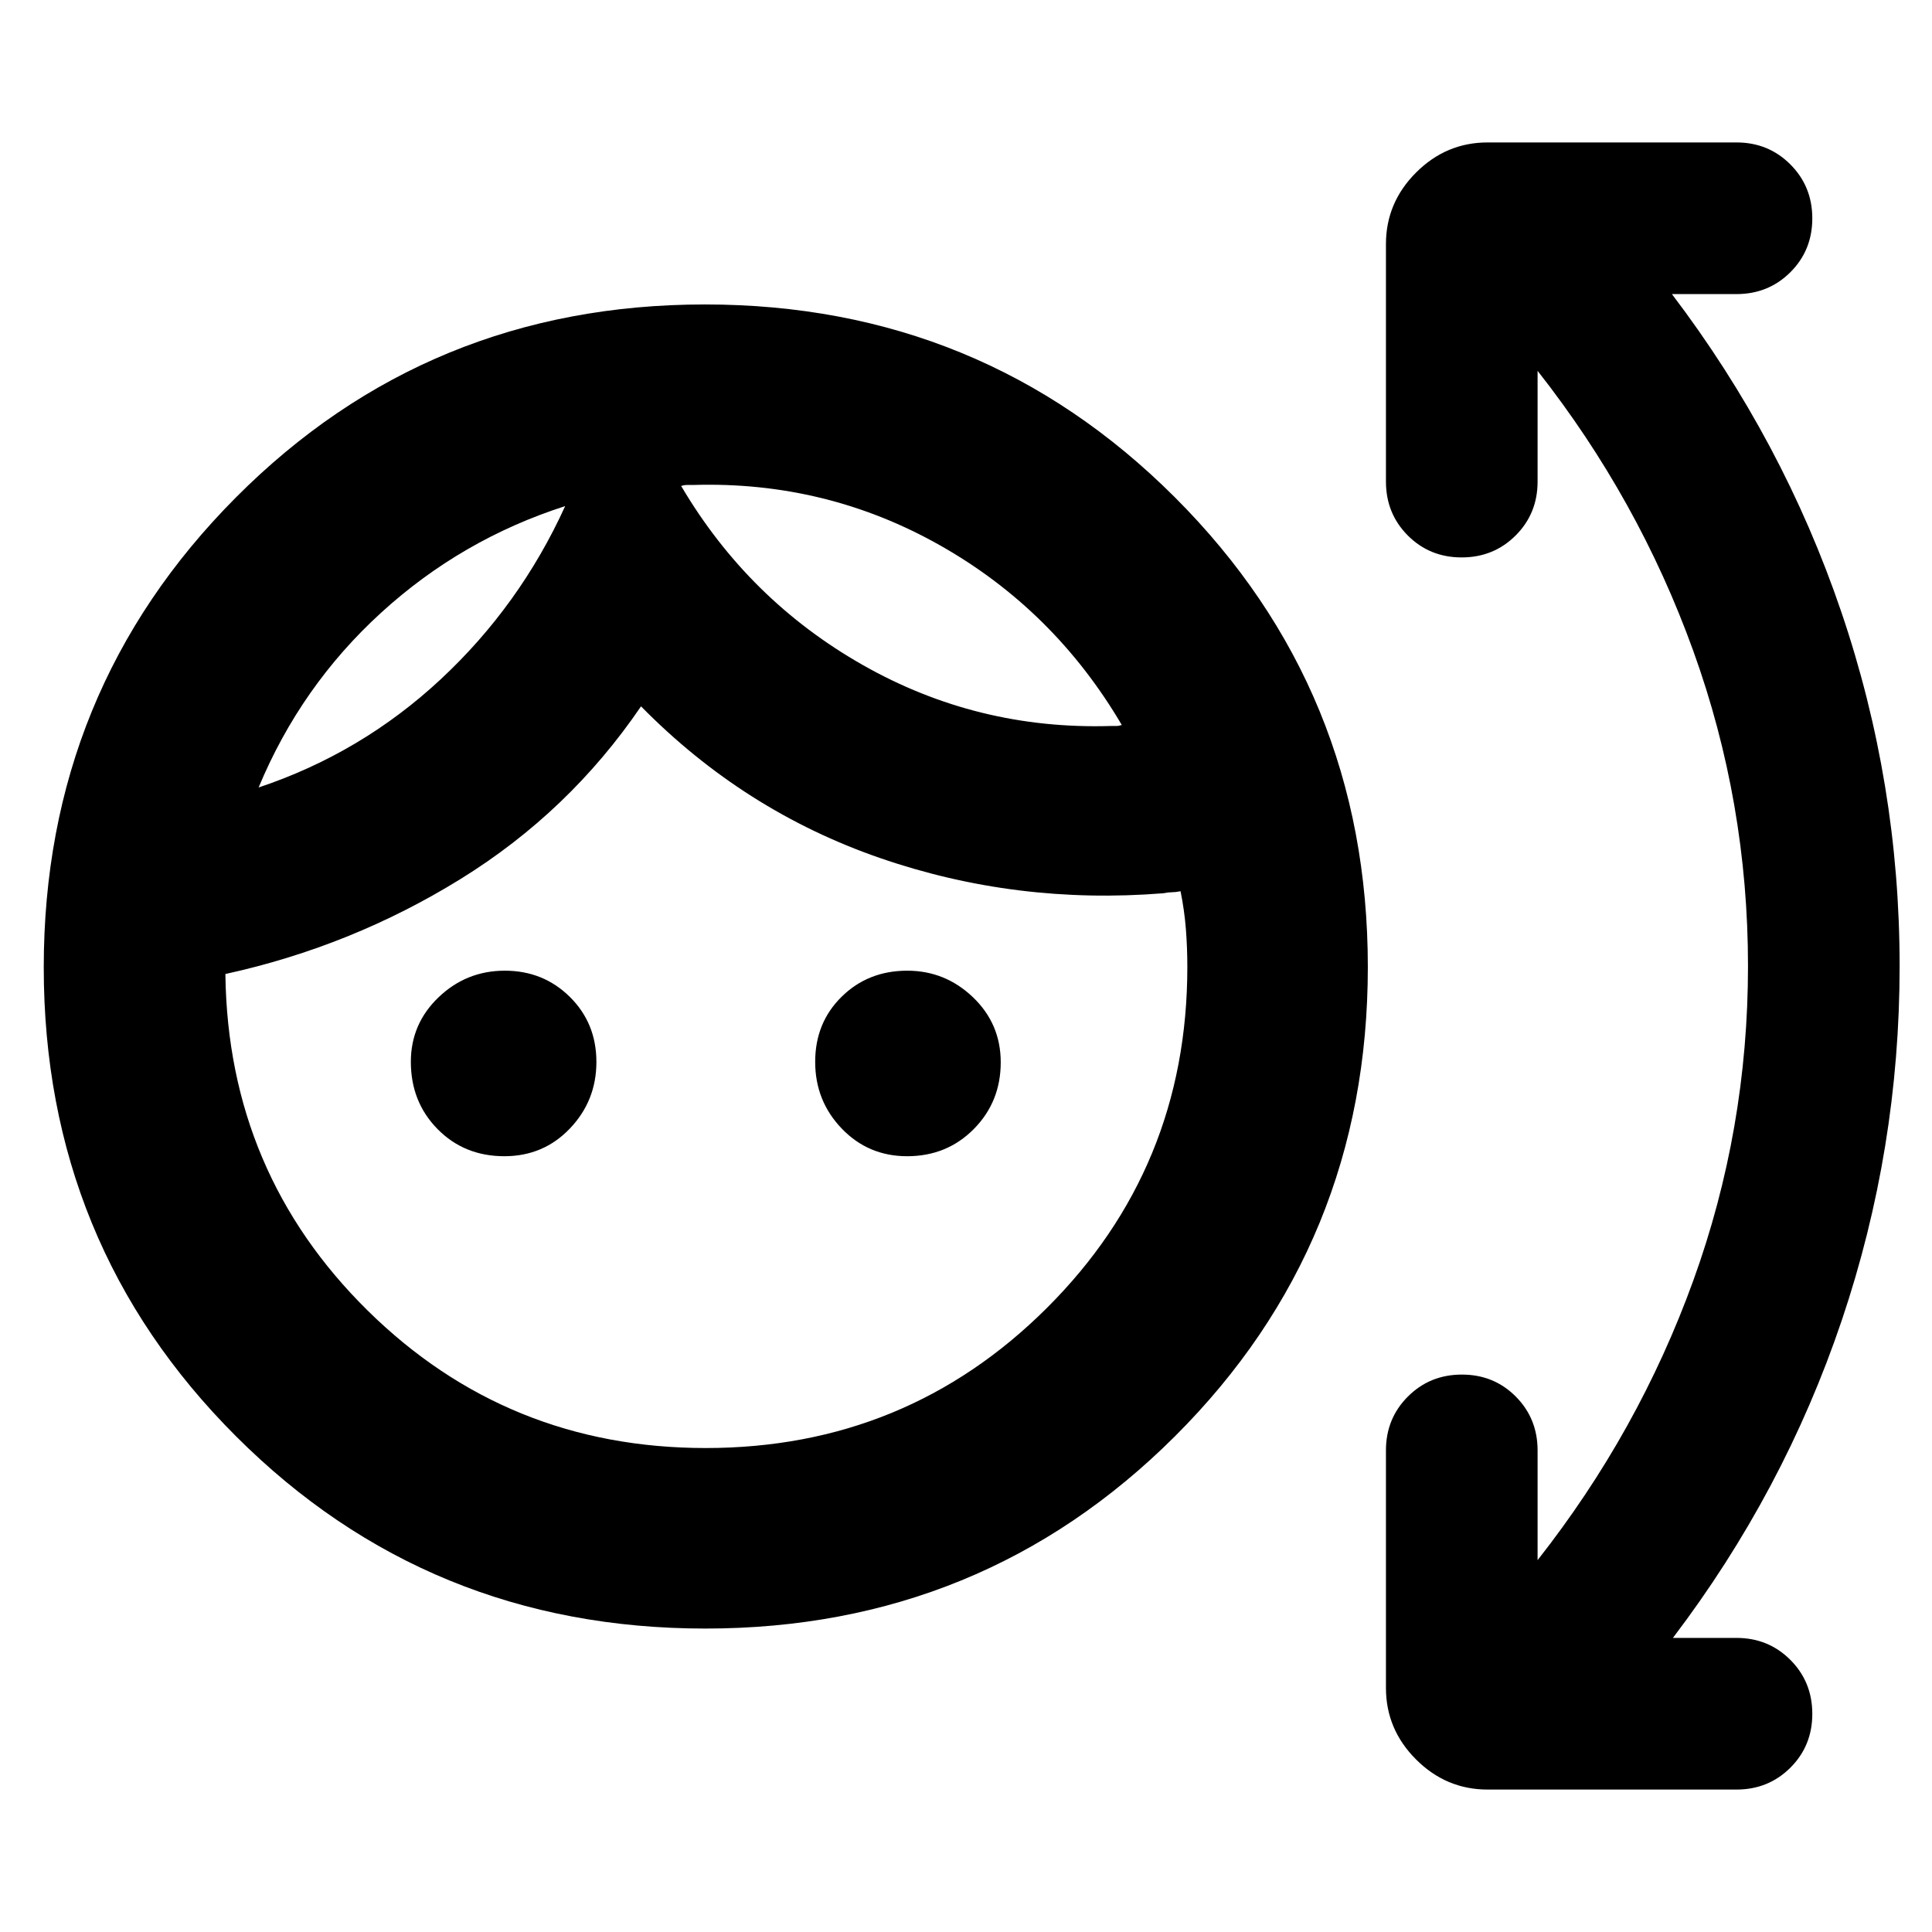 <svg xmlns="http://www.w3.org/2000/svg" height="24" viewBox="0 -960 960 960" width="24"><path d="M350.48-150.78q-137.58 0-233.16-95.49-95.58-95.48-95.58-233.06 0-137.58 95.48-233.49 95.49-95.9 233.07-95.9 137.58 0 233.48 95.81 95.9 95.81 95.9 233.39 0 137.58-95.8 233.16-95.81 95.58-233.39 95.58Zm.17-89.7q99.69 0 169.51-69.57t69.82-169.45q0-9.58-.72-18.83-.72-9.25-2.65-18.82-2.5.5-4.25.5t-4.25.5q-73.2 5.87-140.83-17.5-67.63-23.37-118.76-75.37-35.69 52.43-89.79 85.87-54.1 33.43-116.73 47.13v.5q1.39 98.43 70.7 166.74 69.32 68.3 167.95 68.3Zm-100.03-145q-19.92 0-33.19-13.48-13.28-13.49-13.28-33.43 0-18.88 13.79-32.08 13.8-13.2 32.91-13.2 19.12 0 32.31 13.03 13.19 13.04 13.19 32.31 0 19.27-13.15 33.06-13.15 13.79-32.58 13.79Zm200.13 0q-19.29 0-32.49-13.74-13.2-13.74-13.2-33.16 0-19.42 13.16-32.36 13.15-12.93 32.59-12.93 18.86 0 32.66 13.2 13.79 13.2 13.79 32.33 0 19.61-13.37 33.14-13.37 13.52-33.14 13.52ZM280.83-708.52q-51.57 16.56-91.46 52.98-39.89 36.41-60.87 86.84 51.06-17.06 90.45-53.73 39.38-36.67 61.88-86.09Zm63.63-10.5h-3q-1.5 0-3 .5 33.43 56.7 90.29 88.98 56.85 32.28 123.16 30.28h2.75q1.25 0 2.75-.5-33.63-57.2-90.26-89.23-56.64-32.03-122.69-30.03Zm-63.63 10.5Zm57.63-10Zm425.56 533.74q50.16-63.74 77.35-138.87 27.2-75.13 27.2-156.35t-27.2-156.6q-27.19-75.38-77.35-139.12v55.02q0 15.88-10.91 26.78-10.92 10.9-26.82 10.9t-26.76-10.9q-10.86-10.9-10.86-26.78v-118.02q0-20.58 14.96-35.54t35.55-14.96h123.67q15.87 0 26.77 10.92t10.9 26.81q0 15.9-10.9 26.76-10.9 10.86-26.77 10.86h-32.09q55.18 72.63 84.17 157.91 28.98 85.27 28.98 176.02 0 90.74-28.73 175.96-28.74 85.22-83.92 157.85h31.59q15.87 0 26.77 10.92 10.9 10.91 10.9 26.81 0 15.9-10.9 26.76-10.9 10.86-26.77 10.86H739.18q-20.59 0-35.55-14.96-14.96-14.96-14.96-35.54V-239.3q0-15.88 10.92-26.78t26.82-10.9q15.9 0 26.75 10.9 10.86 10.9 10.86 26.78v54.52Z"/></svg>